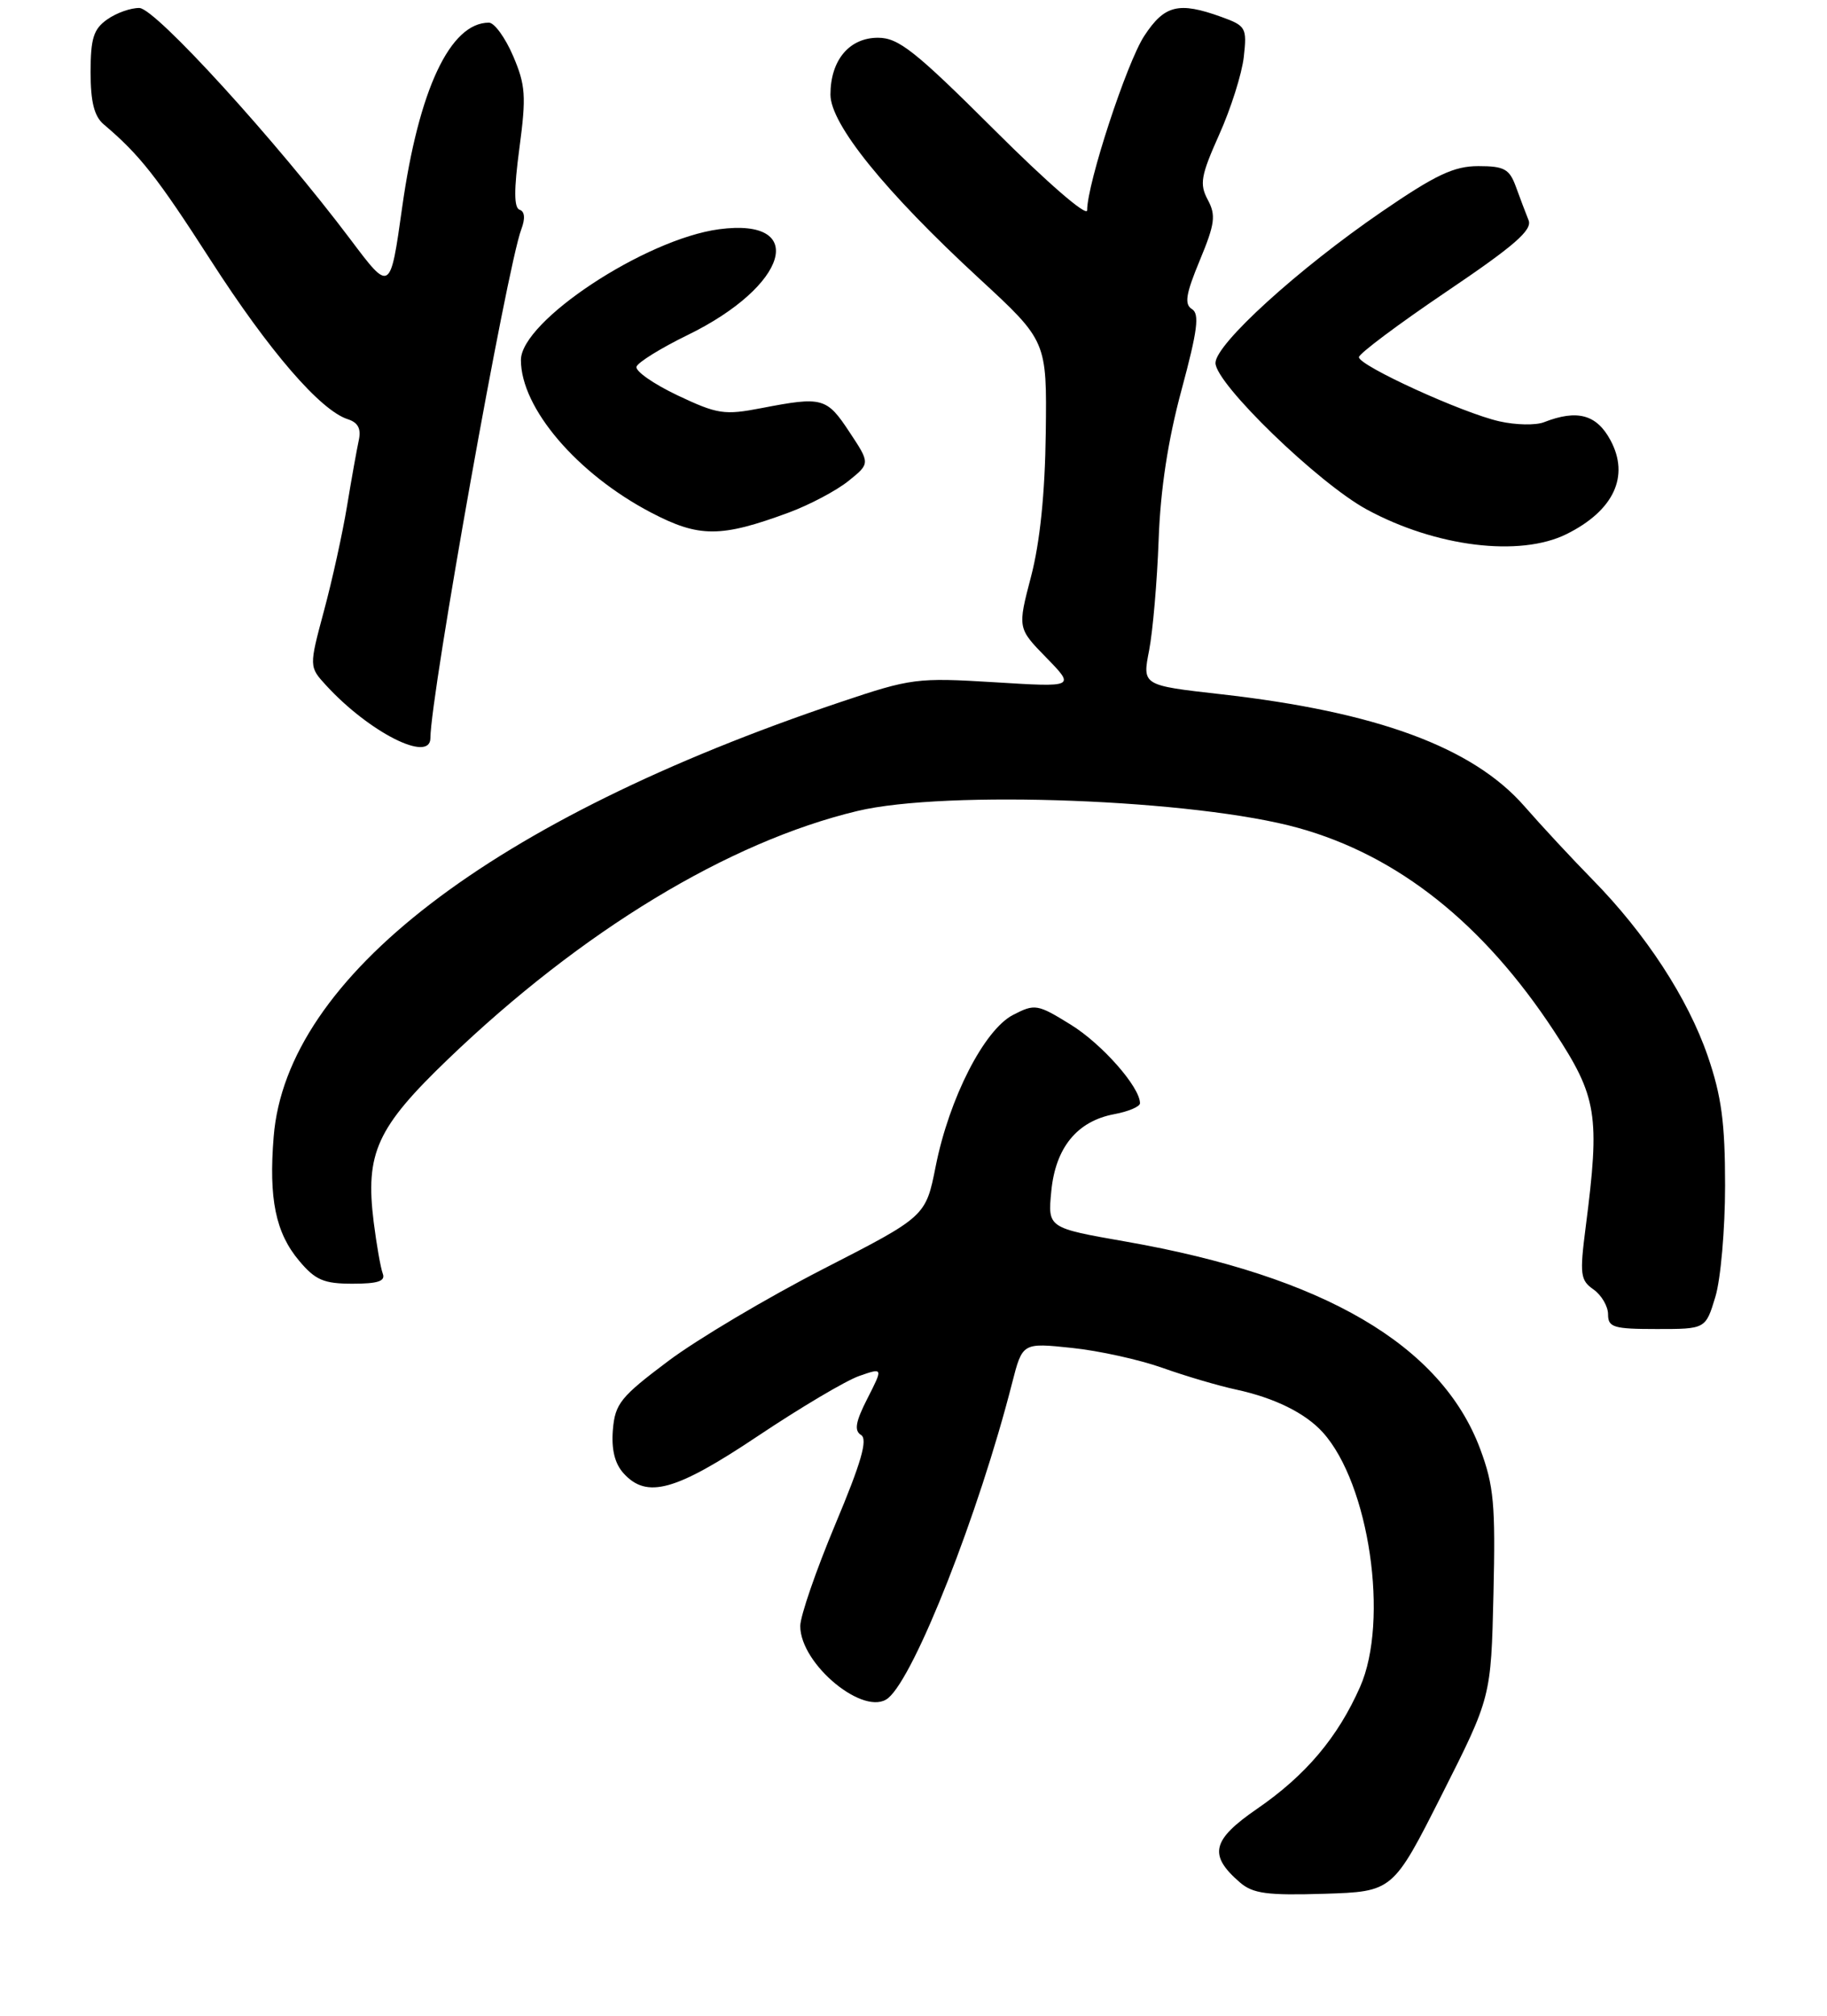 <?xml version="1.0" encoding="UTF-8" standalone="no"?>
<!DOCTYPE svg PUBLIC "-//W3C//DTD SVG 1.1//EN" "http://www.w3.org/Graphics/SVG/1.1/DTD/svg11.dtd" >
<svg xmlns="http://www.w3.org/2000/svg" xmlns:xlink="http://www.w3.org/1999/xlink" version="1.1" viewBox="0 0 242 267">
 <g >
 <path fill="currentColor"
d=" M 191.00 237.63 C 197.50 224.76 197.50 224.76 197.82 211.11 C 198.10 199.21 197.87 196.74 196.06 191.88 C 190.91 178.12 175.34 169.01 149.12 164.42 C 138.78 162.61 138.78 162.61 139.25 157.77 C 139.80 151.98 142.67 148.47 147.58 147.55 C 149.46 147.20 151.00 146.55 151.00 146.10 C 151.00 143.96 145.98 138.26 141.84 135.70 C 137.41 132.96 137.08 132.91 134.19 134.40 C 130.36 136.38 125.73 145.44 123.94 154.45 C 122.62 161.09 122.62 161.09 109.06 168.04 C 101.60 171.87 92.35 177.36 88.50 180.25 C 82.20 184.98 81.47 185.88 81.18 189.35 C 80.97 191.94 81.43 193.82 82.59 195.10 C 85.68 198.52 89.48 197.46 100.39 190.17 C 106.01 186.41 112.05 182.83 113.80 182.22 C 116.98 181.11 116.98 181.11 114.90 185.19 C 113.32 188.29 113.12 189.45 114.05 190.03 C 114.97 190.60 114.09 193.65 110.64 201.87 C 108.09 207.96 106.00 214.02 106.00 215.33 C 106.00 220.43 114.56 227.44 117.65 224.87 C 121.19 221.94 129.66 200.40 134.06 183.16 C 135.43 177.81 135.43 177.81 141.96 178.50 C 145.56 178.87 150.97 180.07 154.00 181.15 C 157.03 182.23 161.41 183.52 163.74 184.02 C 168.83 185.12 172.90 187.13 175.21 189.68 C 181.37 196.49 184.03 214.63 180.15 223.40 C 177.19 230.09 172.96 235.10 166.52 239.53 C 160.50 243.67 160.04 245.66 164.24 249.29 C 165.96 250.77 167.84 251.02 175.40 250.79 C 184.50 250.50 184.50 250.50 191.00 237.63 Z  M 227.21 171.75 C 227.92 169.41 228.50 162.78 228.50 157.00 C 228.50 148.65 228.02 145.14 226.20 139.84 C 223.55 132.17 217.99 123.66 210.96 116.50 C 208.26 113.75 204.19 109.37 201.92 106.77 C 195.08 98.95 182.36 94.26 161.68 91.93 C 151.30 90.76 151.30 90.76 152.21 86.13 C 152.70 83.58 153.27 77.00 153.47 71.50 C 153.71 64.78 154.71 58.26 156.51 51.61 C 158.63 43.74 158.91 41.56 157.88 40.93 C 156.85 40.29 157.07 38.94 158.92 34.48 C 160.93 29.64 161.08 28.51 159.98 26.46 C 158.86 24.37 159.06 23.27 161.49 17.83 C 163.03 14.41 164.50 9.77 164.75 7.54 C 165.18 3.67 165.04 3.42 161.78 2.24 C 156.13 0.20 154.25 0.66 151.57 4.75 C 149.25 8.28 144.00 24.30 144.00 27.85 C 144.00 28.77 138.69 24.17 131.74 17.23 C 121.20 6.73 119.02 5.00 116.29 5.00 C 112.49 5.00 110.00 7.98 110.00 12.53 C 110.00 16.45 117.24 25.39 129.70 36.88 C 138.67 45.16 138.67 45.16 138.52 57.33 C 138.42 65.35 137.75 71.84 136.57 76.35 C 134.78 83.19 134.78 83.19 138.60 87.10 C 142.41 91.01 142.41 91.01 131.74 90.35 C 121.46 89.72 120.70 89.82 111.28 92.99 C 65.12 108.52 37.95 129.36 36.25 150.53 C 35.58 158.76 36.51 163.27 39.63 166.97 C 41.77 169.52 42.89 170.00 46.70 170.00 C 50.07 170.00 51.08 169.66 50.70 168.66 C 50.42 167.92 49.88 164.86 49.50 161.85 C 48.36 152.70 49.89 149.34 59.37 140.24 C 77.05 123.27 96.48 111.49 113.56 107.40 C 125.27 104.59 158.43 105.86 172.00 109.65 C 185.19 113.32 196.49 122.31 205.85 136.56 C 211.56 145.26 211.95 147.65 210.04 162.46 C 209.23 168.77 209.32 169.54 211.07 170.76 C 212.13 171.51 213.00 172.99 213.00 174.06 C 213.00 175.78 213.73 176.00 219.46 176.00 C 225.92 176.00 225.92 176.00 227.21 171.75 Z  M 57.01 97.75 C 57.03 92.01 67.16 35.34 69.05 30.37 C 69.59 28.94 69.51 28.00 68.83 27.78 C 68.07 27.52 68.06 25.15 68.80 19.61 C 69.72 12.71 69.62 11.28 67.96 7.40 C 66.92 4.98 65.48 3.00 64.76 3.00 C 59.63 3.00 55.46 11.87 53.27 27.46 C 51.69 38.72 51.69 38.72 46.43 31.72 C 36.61 18.68 20.60 1.11 18.47 1.06 C 17.36 1.03 15.44 1.70 14.22 2.56 C 12.39 3.84 12.00 5.07 12.00 9.56 C 12.00 13.51 12.48 15.41 13.75 16.48 C 18.51 20.51 20.80 23.42 27.93 34.50 C 35.66 46.51 42.45 54.37 46.08 55.52 C 47.43 55.96 47.86 56.78 47.52 58.32 C 47.26 59.52 46.56 63.42 45.97 67.00 C 45.38 70.58 44.01 76.83 42.91 80.90 C 40.93 88.29 40.93 88.29 43.21 90.78 C 48.92 96.99 56.99 101.07 57.01 97.75 Z  M 207.50 70.73 C 213.75 67.63 215.89 63.07 213.32 58.30 C 211.49 54.89 208.92 54.19 204.52 55.91 C 203.44 56.34 200.78 56.29 198.62 55.80 C 193.75 54.71 180.00 48.43 180.00 47.30 C 180.00 46.84 185.21 42.94 191.57 38.64 C 200.59 32.55 203.00 30.46 202.47 29.16 C 202.10 28.25 201.35 26.26 200.80 24.75 C 199.94 22.38 199.26 22.00 195.82 22.00 C 192.59 22.00 190.17 23.14 183.02 28.04 C 171.93 35.64 161.00 45.58 161.00 48.07 C 161.00 50.80 174.61 63.98 181.04 67.47 C 190.17 72.43 201.31 73.80 207.50 70.73 Z  M 104.50 67.87 C 107.25 66.85 110.80 64.97 112.39 63.69 C 115.27 61.37 115.27 61.37 112.50 57.19 C 109.50 52.64 108.92 52.49 100.89 54.04 C 95.93 55.00 95.04 54.86 89.73 52.35 C 86.56 50.84 84.12 49.14 84.31 48.56 C 84.50 47.98 87.55 46.09 91.08 44.37 C 104.41 37.87 107.10 28.78 95.24 30.36 C 85.45 31.67 69.00 42.53 69.00 47.68 C 69.00 54.04 76.44 62.75 86.24 67.88 C 92.61 71.21 95.46 71.21 104.50 67.87 Z "/>
</g>
</svg>